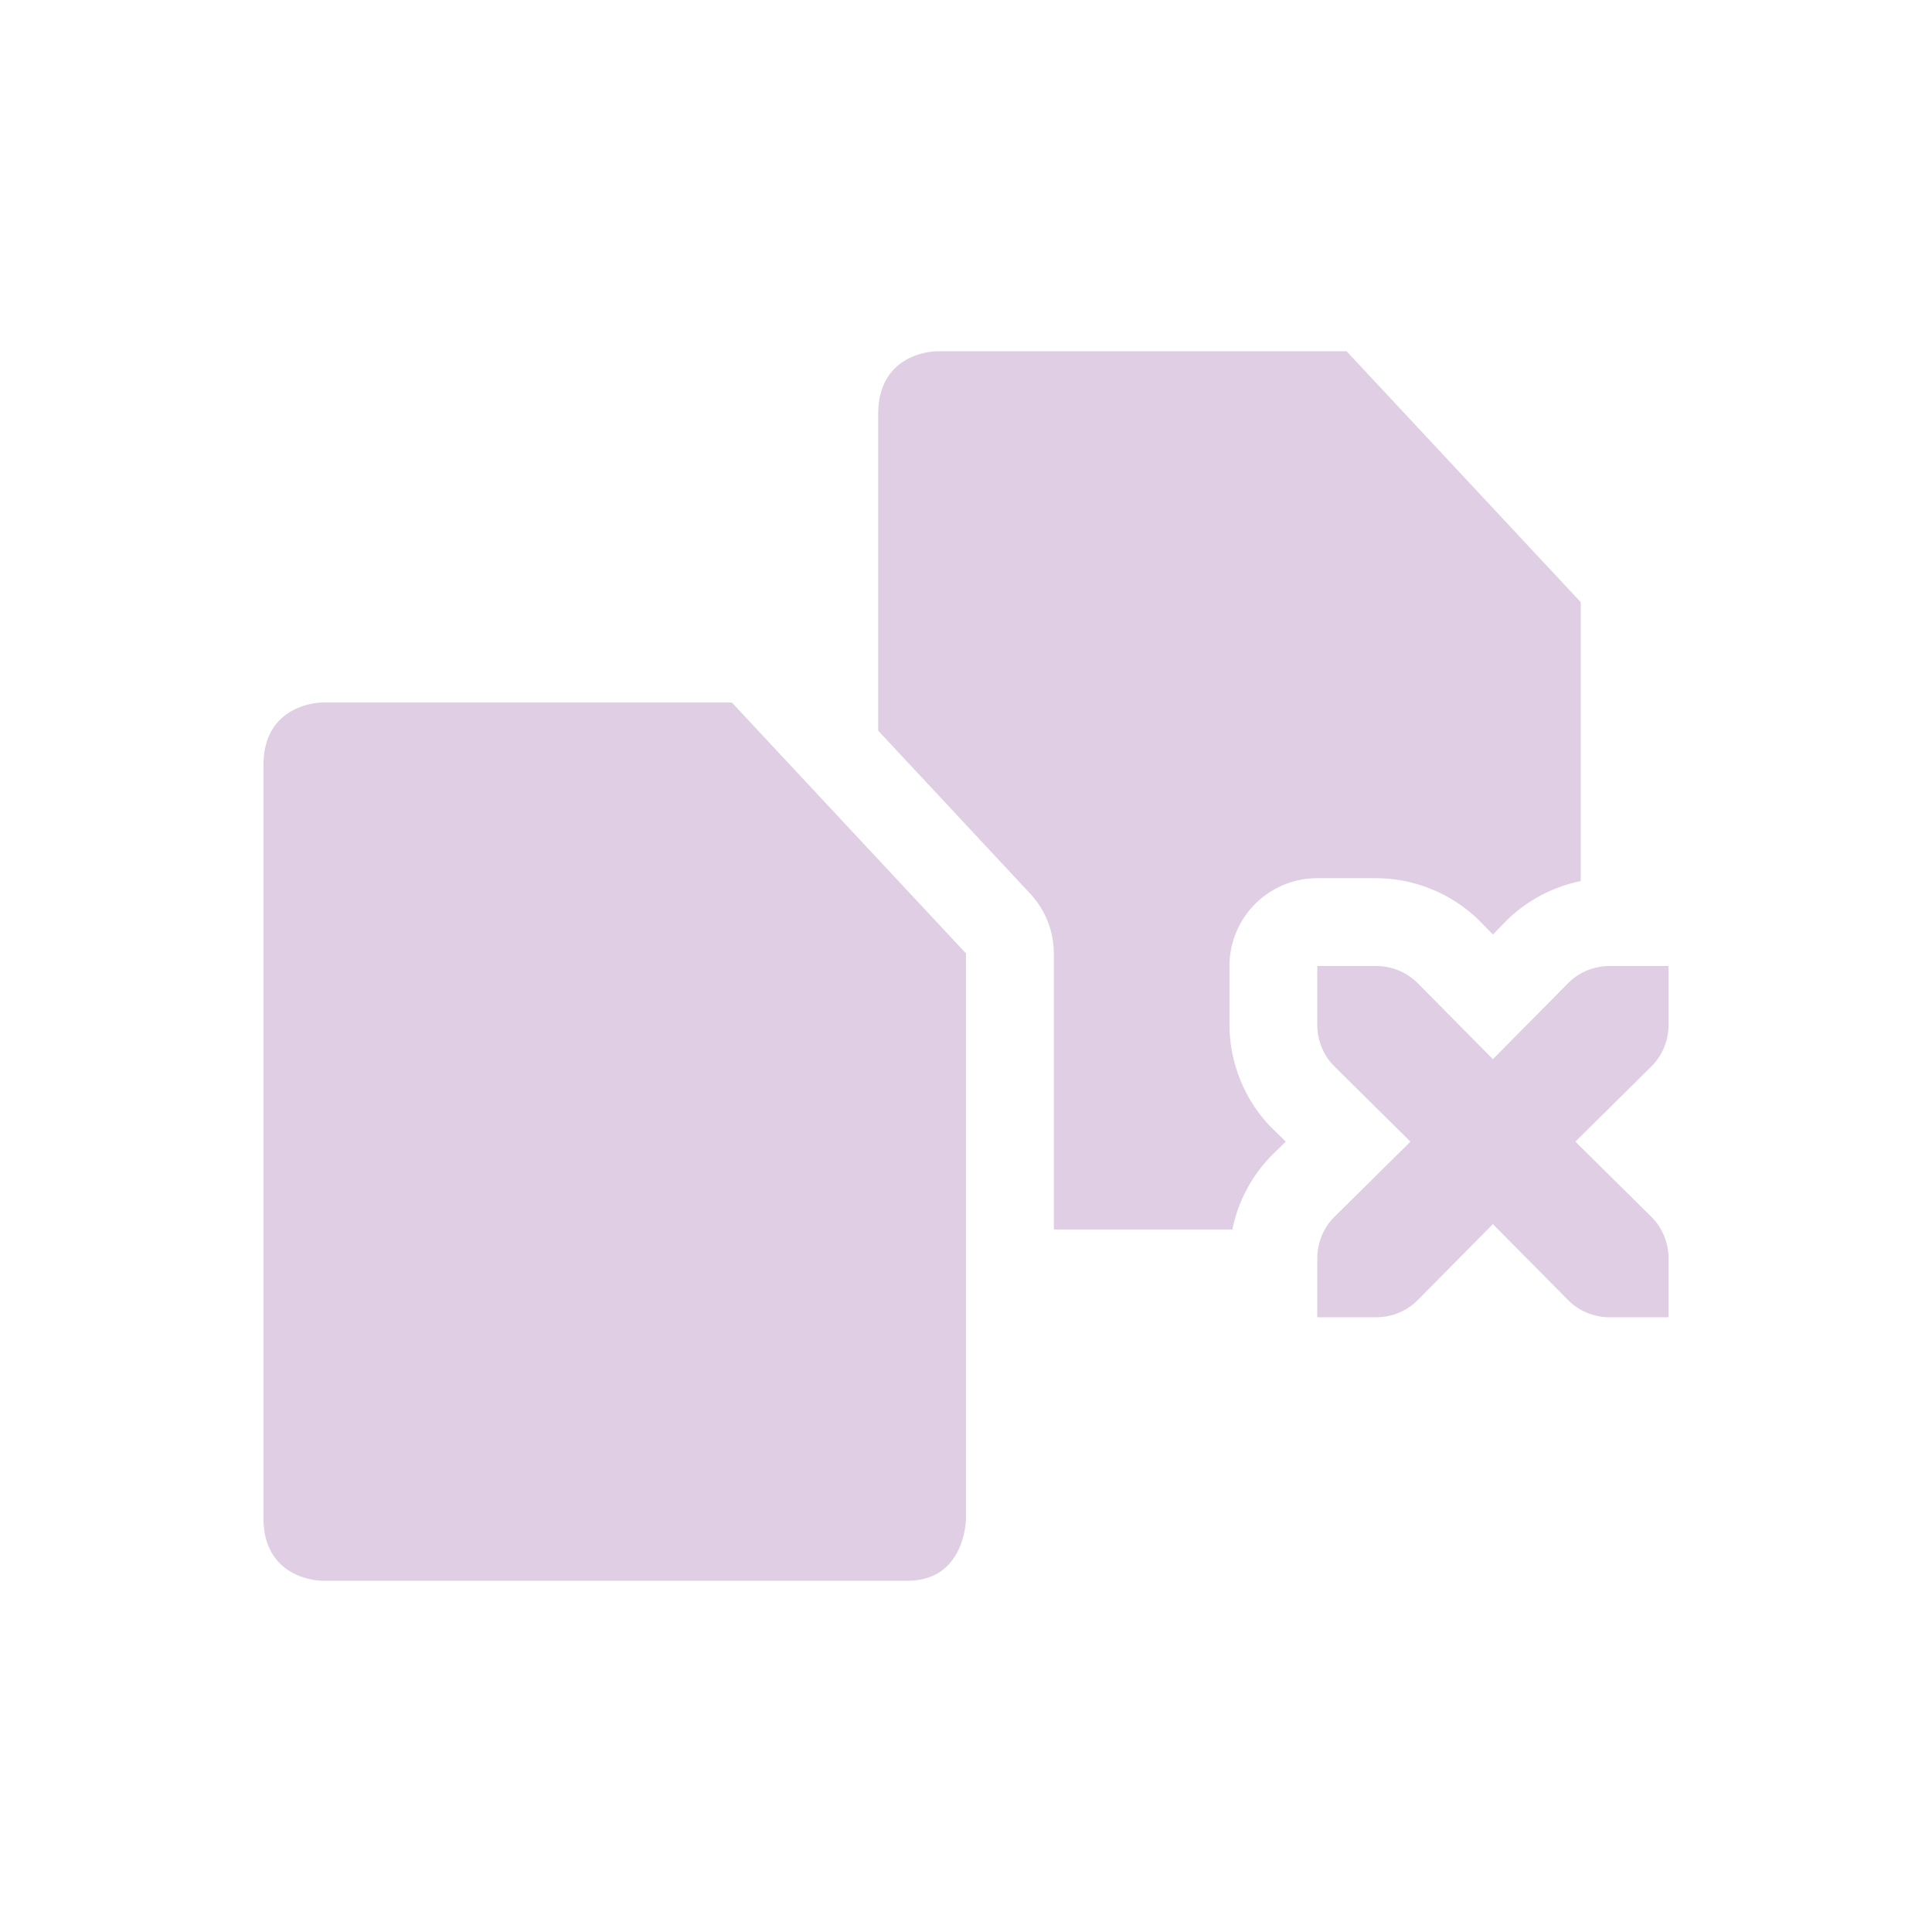 <svg xmlns="http://www.w3.org/2000/svg" width="22" height="22" version="1.1">
 <defs>
  <style id="current-color-scheme" type="text/css">
   .ColorScheme-Text { color:#dfcee4; } .ColorScheme-Highlight { color:#4285f4; } .ColorScheme-NeutralText { color:#ff9800; } .ColorScheme-PositiveText { color:#4caf50; } .ColorScheme-NegativeText { color:#f44336; }
  </style>
 </defs>
 <path style="fill:currentColor" class="ColorScheme-Text" d="M 10.666,4 C 10.666,4 10,4.001 10,4.715 V 8.32 l 1.73,1.855 A 1,1 0 0 1 12,10.857 V 14 h 2.033 c 0.066,-0.324 0.226,-0.621 0.453,-0.848 a 1,1 0 0 0 0.002,-0.002 L 14.641,13 14.488,12.85 a 1,1 0 0 0 -0.002,-0.002 C 14.183,12.544 14,12.115 14,11.666 V 11 a 1,1 0 0 1 1,-1 h 0.666 c 0.449,0 0.878,0.183 1.182,0.486 a 1,1 0 0 0 0.002,0.002 L 17,10.641 17.15,10.488 a 1,1 0 0 0 0.002,-0.002 C 17.379,10.259 17.676,10.099 18,10.033 V 6.857 L 15.334,4 Z M 3.666,8 C 3.666,8 3,8.001 3,8.715 v 8.57 C 3,17.999 3.666,18 3.666,18 H 10.334 C 11.001,18 11,17.285 11,17.285 V 10.857 L 8.334,8 Z M 15,11 v 0.666 c 0,0.187 0.073,0.355 0.193,0.475 L 16.061,13 15.193,13.859 C 15.073,13.979 15,14.147 15,14.334 V 15 h 0.666 c 0.187,0 0.355,-0.073 0.475,-0.193 L 17,13.939 17.859,14.807 C 17.979,14.927 18.147,15 18.334,15 H 19 v -0.666 c 0,-0.187 -0.073,-0.355 -0.193,-0.475 L 17.939,13 18.807,12.141 C 18.927,12.021 19,11.853 19,11.666 V 11 h -0.666 c -0.187,0 -0.355,0.073 -0.475,0.193 L 17,12.061 16.141,11.193 C 16.021,11.073 15.853,11 15.666,11 Z"/>
</svg>
